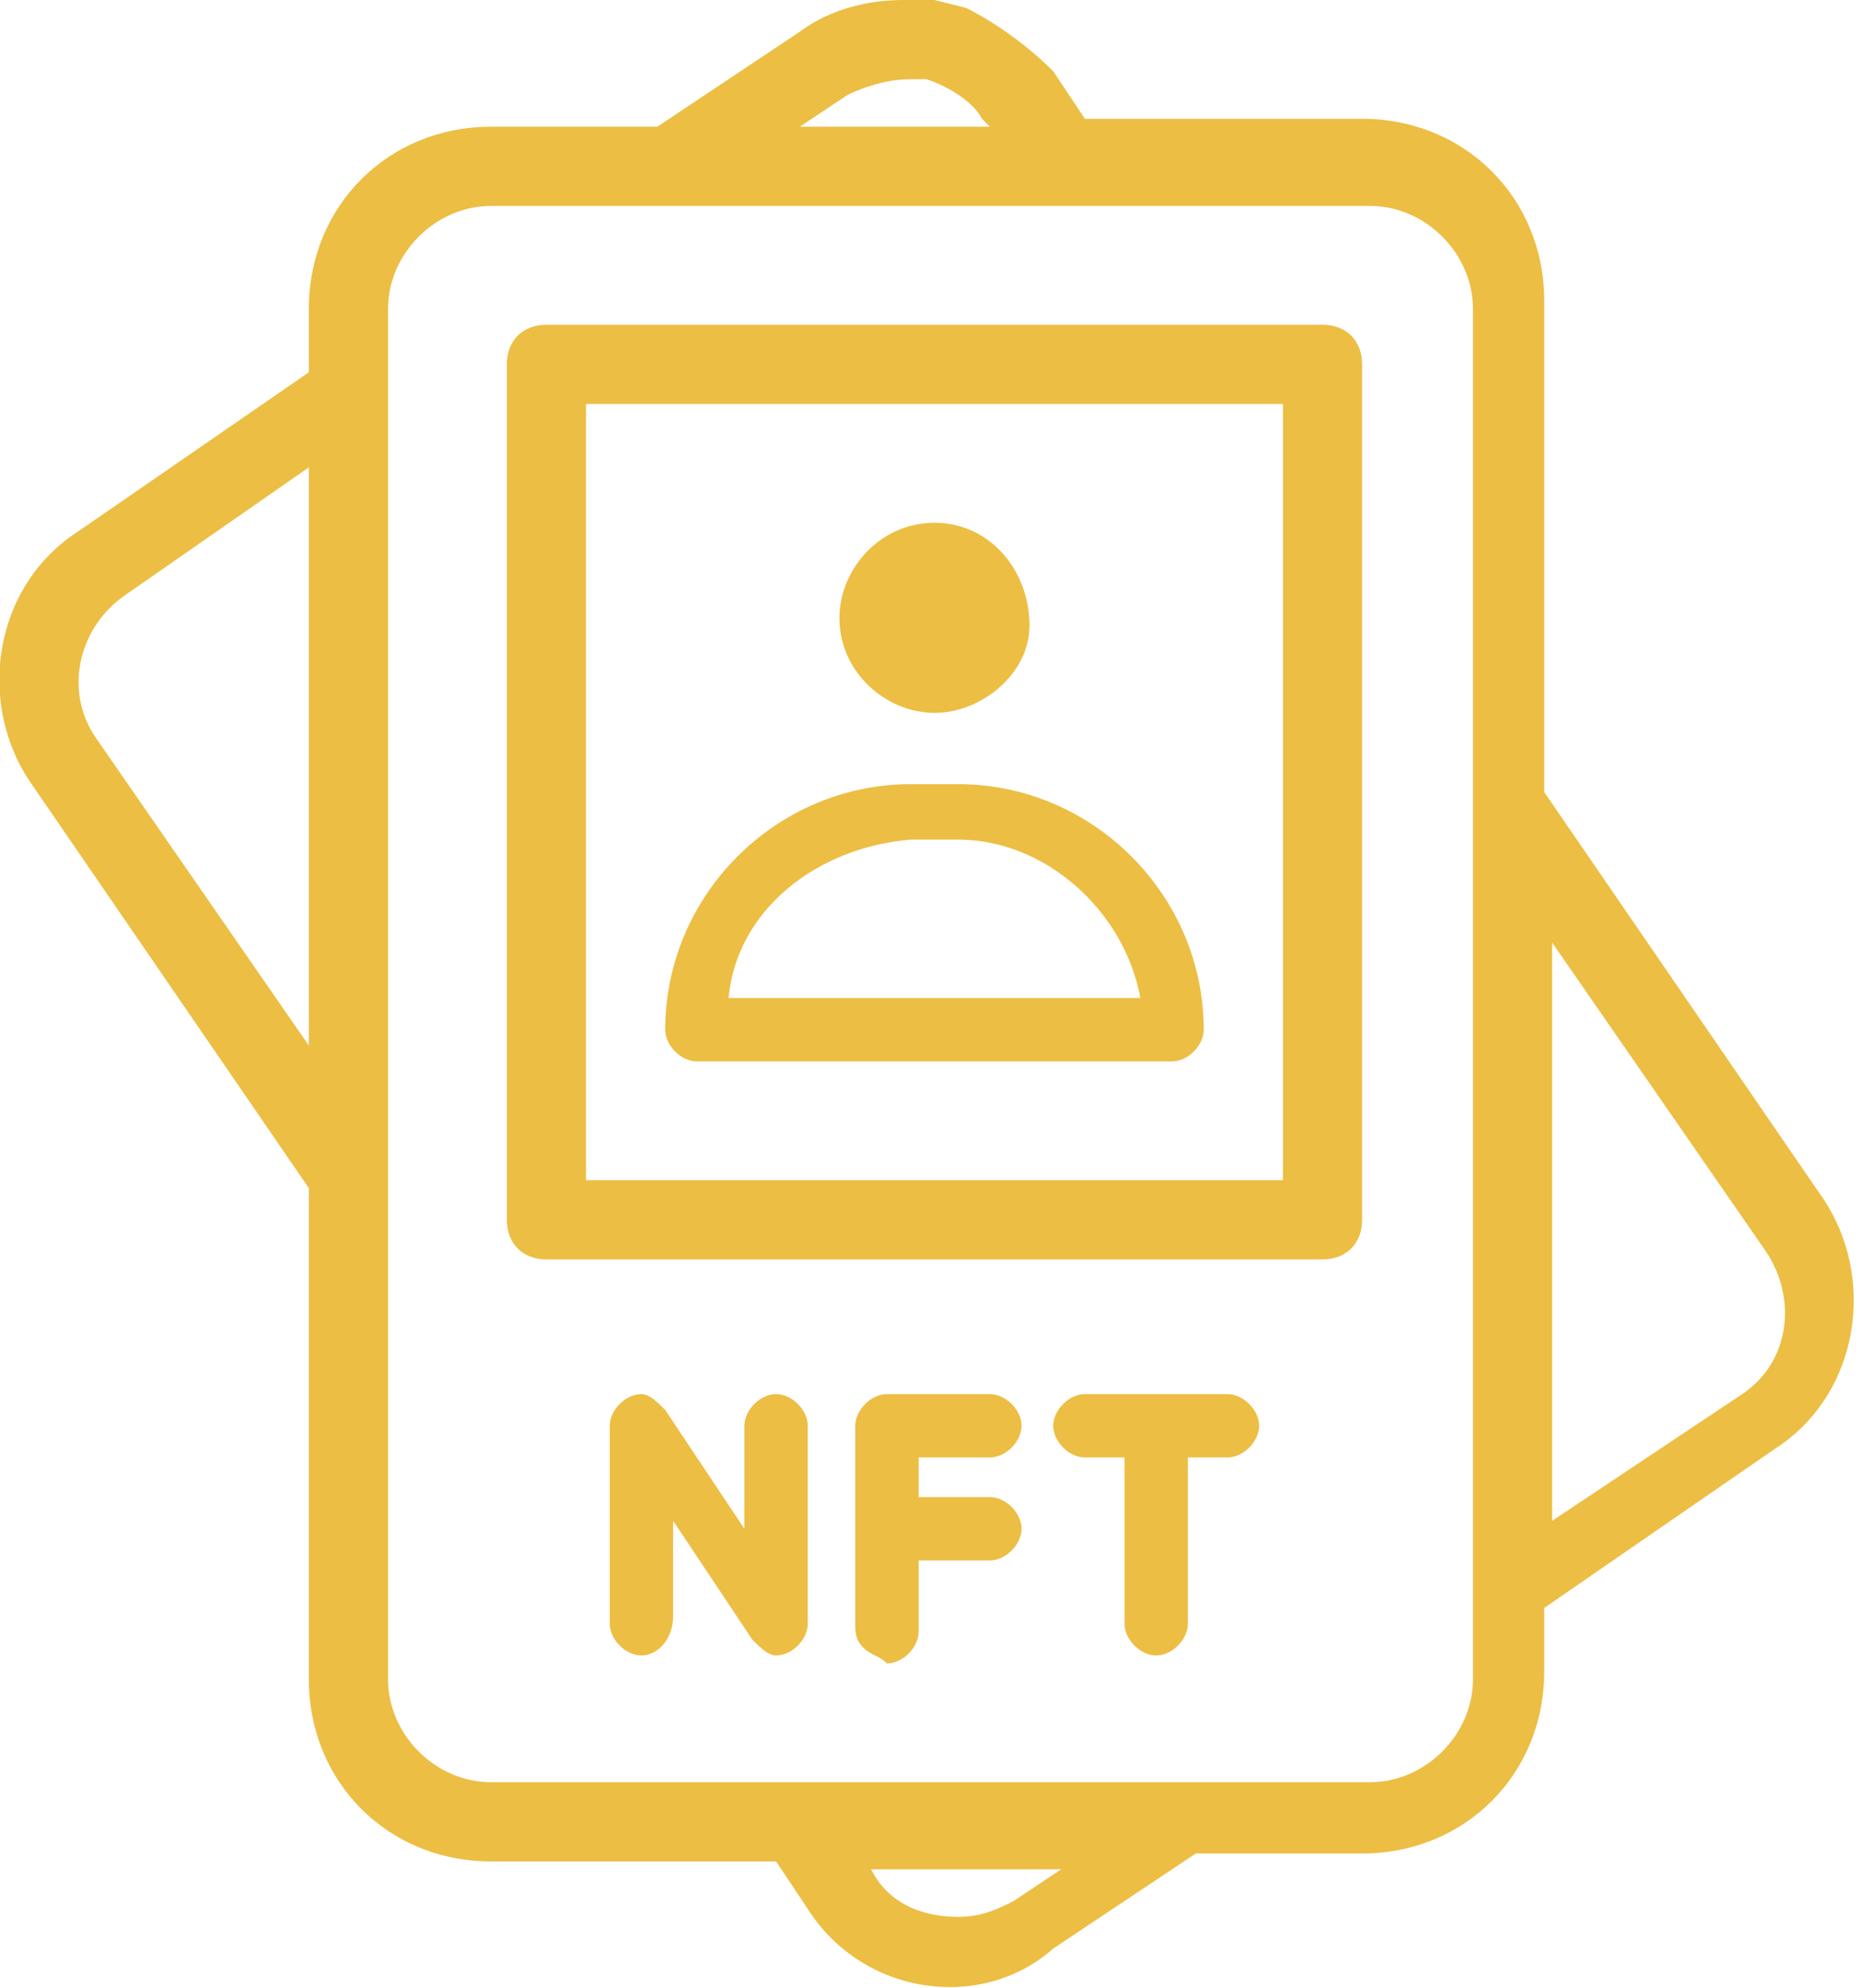 <?xml version="1.0" encoding="utf-8"?>
<!-- Generator: Adobe Illustrator 27.2.0, SVG Export Plug-In . SVG Version: 6.00 Build 0)  -->
<svg version="1.1" id="Layer_1" xmlns="http://www.w3.org/2000/svg" xmlns:xlink="http://www.w3.org/1999/xlink" x="0px" y="0px"
	 viewBox="0 0 23.5 25.1" style="enable-background:new 0 0 23.5 25.1;" xml:space="preserve">
<style type="text/css">
	.st0{fill:#ECBE44;}
</style>
<path id="Path_3461" class="st0" d="M10.2,24.1l-0.4-0.6H6.2c-1.3,0-2.3-1-2.3-2.3V15L0.4,9.9c-0.7-1-0.5-2.5,0.6-3.2l0,0l2.9-2V3.9
	c0-1.3,1-2.3,2.3-2.3h2.1l1.8-1.2C10.5,0.1,11,0,11.4,0c0.1,0,0.3,0,0.4,0l0.4,0.1l0,0c0.4,0.2,0.8,0.5,1.1,0.8l0,0l0.4,0.6h3.5
	c1.3,0,2.3,1,2.3,2.3v6.2l3.5,5.1c0.7,1,0.5,2.5-0.6,3.2l-2.9,2v0.8c0,1.3-1,2.3-2.3,2.3h-2.1l-1.8,1.2
	C12.4,25.4,10.9,25.2,10.2,24.1 M11,23.6c0.2,0.4,0.6,0.6,1.1,0.6c0.3,0,0.5-0.1,0.7-0.2l0.6-0.4L11,23.6L11,23.6z M4.9,3.9v17.3
	c0,0.7,0.6,1.3,1.3,1.3h11.1c0.7,0,1.3-0.6,1.3-1.3V3.9c0-0.7-0.6-1.3-1.3-1.3H6.2C5.5,2.6,4.9,3.2,4.9,3.9L4.9,3.9 M19.6,19.2
	l2.4-1.6c0.6-0.4,0.7-1.2,0.3-1.8l0,0l-2.7-3.9V19.2z M1.6,7.5C1,7.9,0.8,8.7,1.2,9.3v0l2.7,3.9V5.9L1.6,7.5z M10.7,1.2l-0.6,0.4
	h2.4l-0.1-0.1C12.3,1.3,12,1.1,11.7,1c-0.1,0-0.2,0-0.2,0C11.2,1,10.9,1.1,10.7,1.2L10.7,1.2z M14.2,20.5v-2.1h-0.5
	c-0.2,0-0.4-0.2-0.4-0.4s0.2-0.4,0.4-0.4c0,0,0,0,0,0h1.8c0.2,0,0.4,0.2,0.4,0.4s-0.2,0.4-0.4,0.4c0,0,0,0,0,0h-0.5v2.1
	c0,0.2-0.2,0.4-0.4,0.4S14.2,20.7,14.2,20.5C14.2,20.5,14.2,20.5,14.2,20.5L14.2,20.5z M10.9,20.8c-0.1-0.1-0.1-0.2-0.1-0.3V18
	c0-0.2,0.2-0.4,0.4-0.4h1.3c0.2,0,0.4,0.2,0.4,0.4c0,0.2-0.2,0.4-0.4,0.4h-0.9v0.5h0.9c0.2,0,0.4,0.2,0.4,0.4s-0.2,0.4-0.4,0.4
	c0,0,0,0,0,0h-0.9v0.9c0,0.2-0.2,0.4-0.4,0.4C11.1,20.9,11,20.9,10.9,20.8L10.9,20.8z M8.1,20.9c-0.2,0-0.4-0.2-0.4-0.4V18
	c0-0.2,0.2-0.4,0.4-0.4c0.1,0,0.2,0.1,0.3,0.2l1,1.5V18c0-0.2,0.2-0.4,0.4-0.4s0.4,0.2,0.4,0.4c0,0,0,0,0,0v2.5
	c0,0.2-0.2,0.4-0.4,0.4c-0.1,0-0.2-0.1-0.3-0.2l-1-1.5v1.2C8.5,20.7,8.3,20.9,8.1,20.9L8.1,20.9z M6.9,15.9c-0.3,0-0.5-0.2-0.5-0.5
	V4.6c0-0.3,0.2-0.5,0.5-0.5h9.8c0.3,0,0.5,0.2,0.5,0.5v10.8c0,0.3-0.2,0.5-0.5,0.5H6.9z M7.4,14.9h8.8V5.1H7.4V14.9z M8.8,13.4
	c-0.2,0-0.4-0.2-0.4-0.4c0-1.7,1.4-3.1,3.1-3.1h0.6c1.7,0,3.1,1.4,3.1,3.1c0,0.2-0.2,0.4-0.4,0.4H8.8z M9.2,12.6h5.2
	c-0.2-1.1-1.2-2-2.3-2h-0.6C10.3,10.7,9.3,11.5,9.2,12.6L9.2,12.6z M11.8,6.6c-0.7,0-1.2,0.6-1.2,1.2c0,0.7,0.6,1.2,1.2,1.2
	S13,8.5,13,7.9C13,7.2,12.5,6.6,11.8,6.6L11.8,6.6z"/>
</svg>
